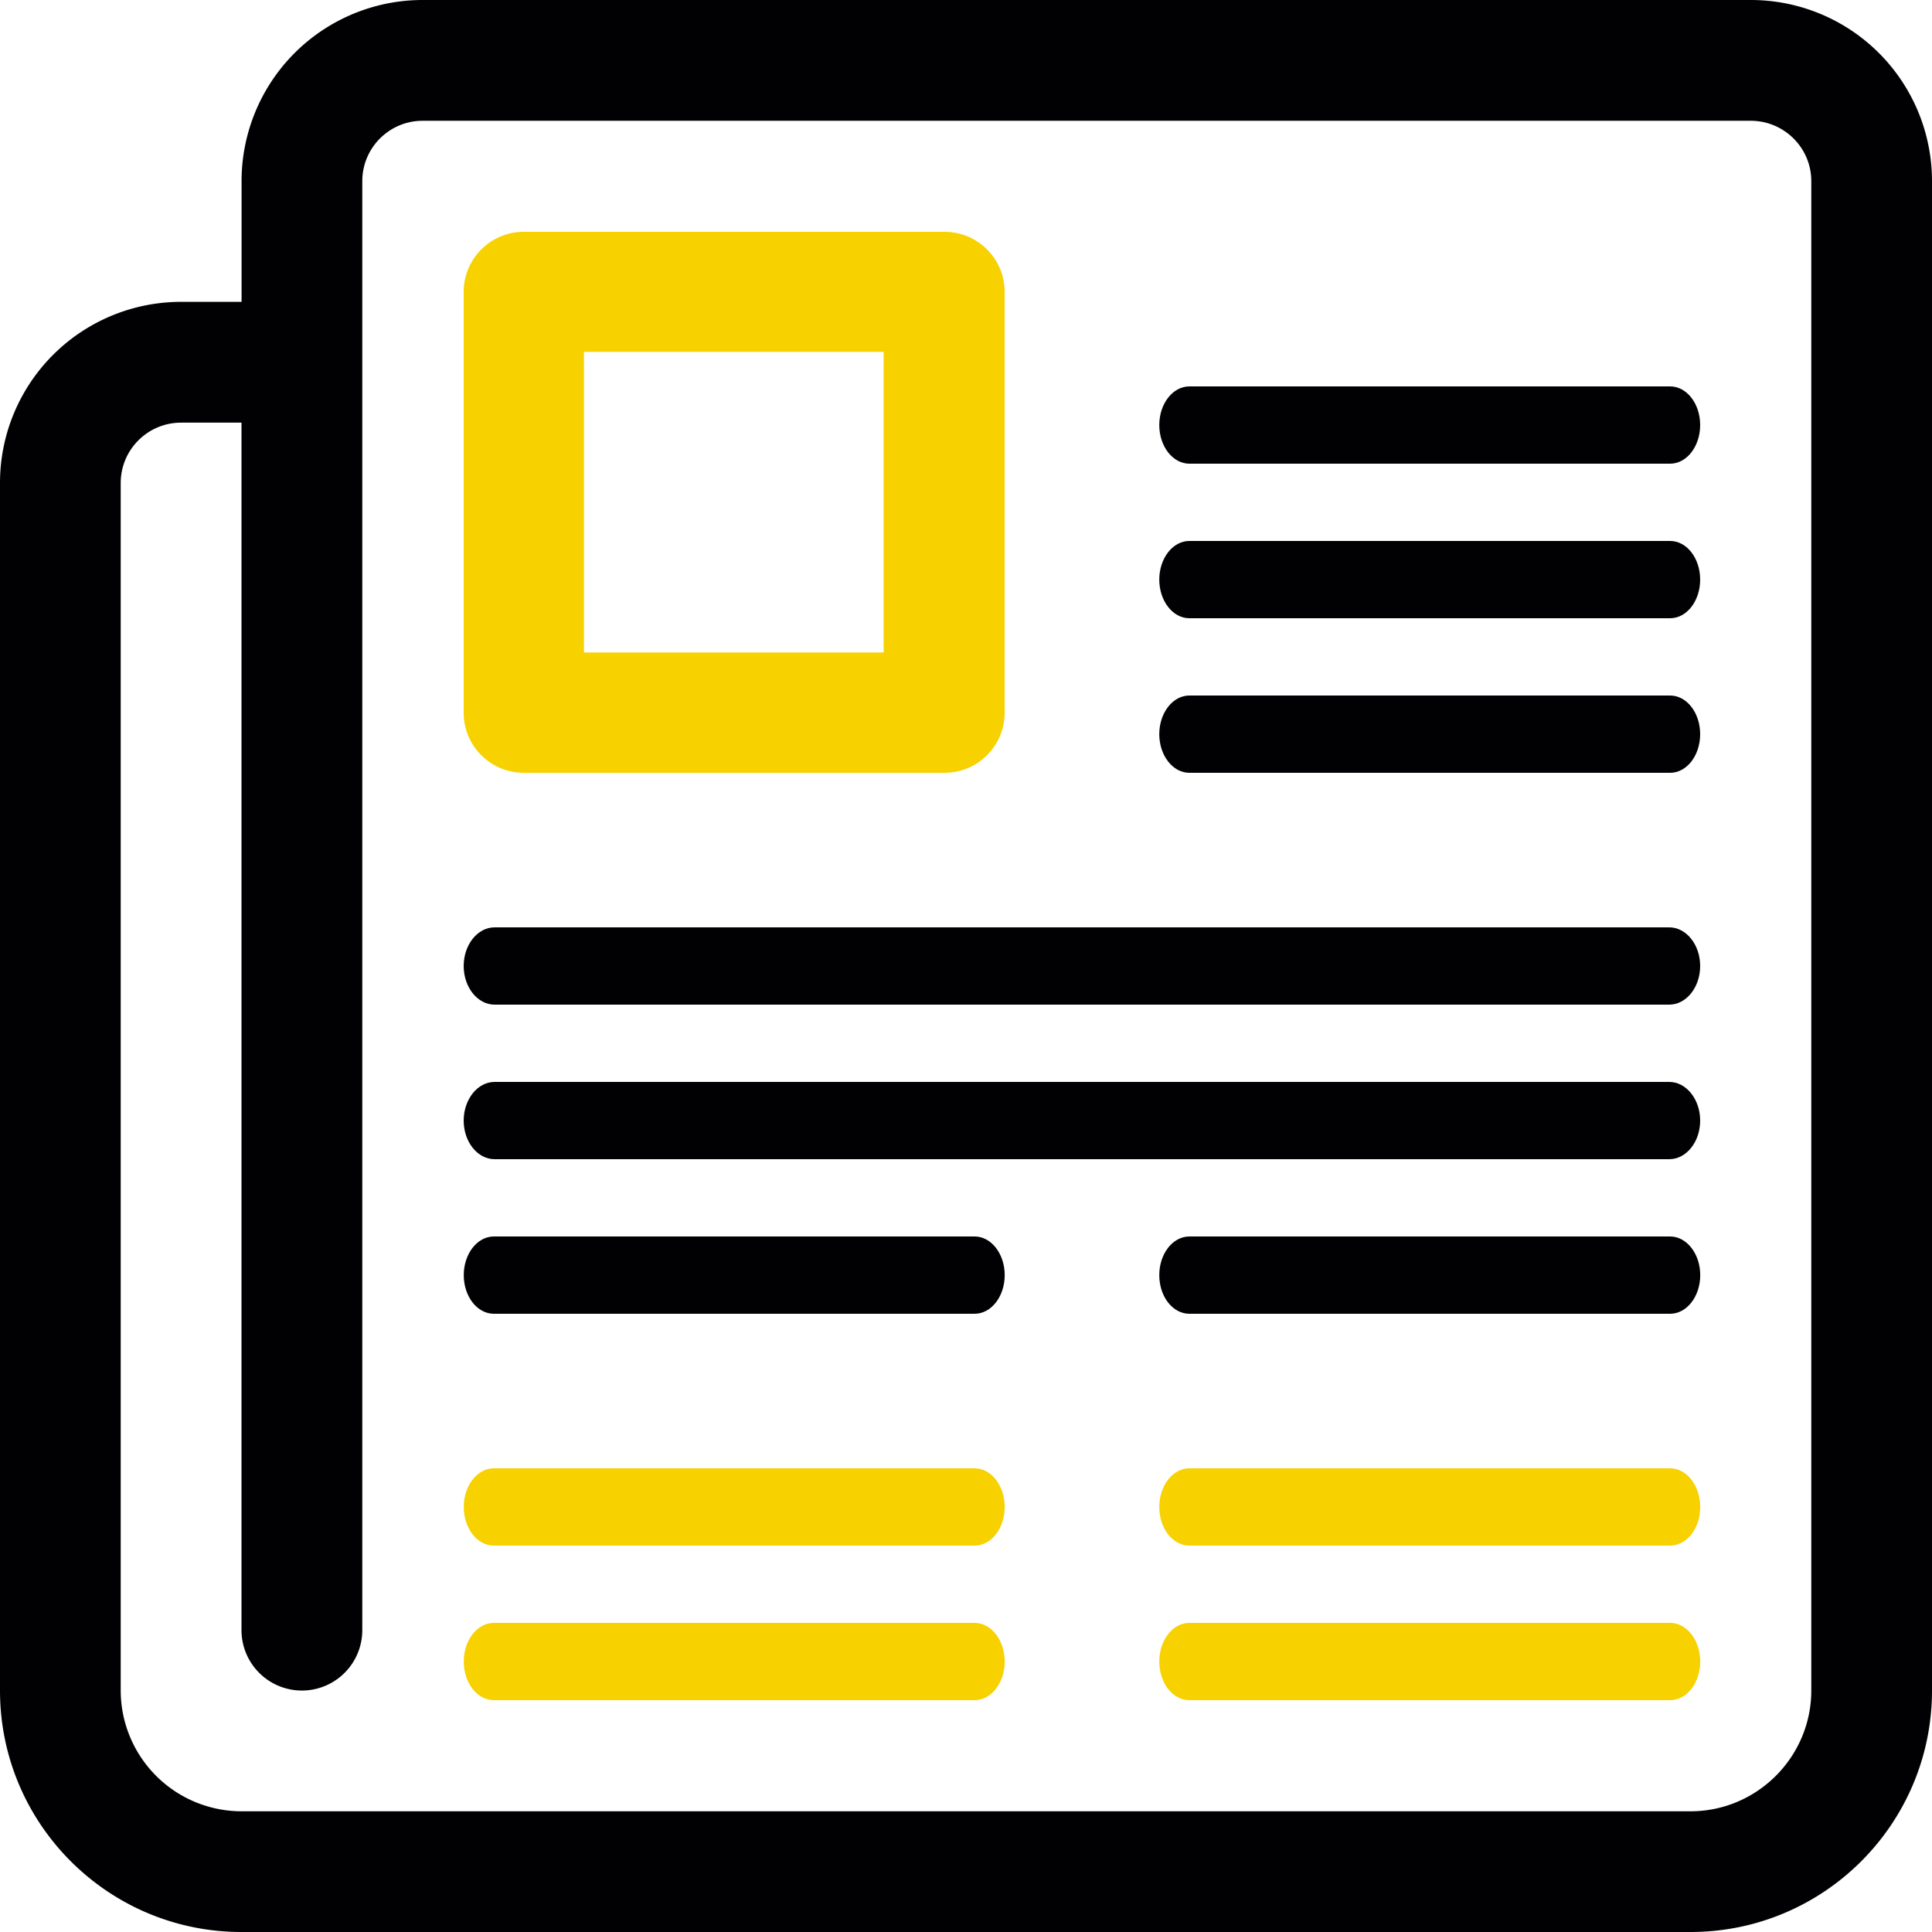 <svg xmlns="http://www.w3.org/2000/svg" width="25" height="25" viewBox="0 0 25 25"><g><g><path fill="#010002" d="M23.438 21.875c0 .86-.702 1.563-1.563 1.563H3.125a1.565 1.565 0 0 1-1.563-1.563V6.25c0-.431.35-.781.782-.781h.781v15.625a.78.78 0 1 0 1.563 0V2.344c0-.431.35-.781.78-.781h17.188c.43 0 .782.35.782.78zM22.655 0H5.47a2.343 2.343 0 0 0-2.344 2.344v1.562h-.781A2.343 2.343 0 0 0 0 6.25v15.625C0 23.601 1.4 25 3.125 25h18.75C23.601 25 25 23.6 25 21.875V2.344A2.344 2.344 0 0 0 22.656 0z"/></g><g><path fill="#010002" d="M15.389 10h6.222c.216 0 .389-.224.389-.5s-.173-.5-.389-.5H15.39c-.214 0-.389.224-.389.5s.175.5.389.5z"/></g><g><path fill="#010002" d="M15.389 8h6.222c.216 0 .389-.224.389-.5s-.173-.5-.389-.5H15.39c-.214 0-.389.224-.389.5s.175.5.389.5z"/></g><g><path fill="#010002" d="M15.389 6h6.222c.216 0 .389-.224.389-.5s-.173-.5-.389-.5H15.39c-.214 0-.389.224-.389.5s.175.5.389.5z"/></g><g><path fill="#f7d100" d="M12.611 21H6.39c-.215 0-.389.225-.389.5 0 .277.174.5.389.5h6.222c.214 0 .389-.223.389-.5 0-.275-.174-.5-.389-.5z"/></g><g><path fill="#f7d100" d="M12.611 19H6.39c-.215 0-.389.225-.389.5 0 .277.174.5.389.5h6.222c.214 0 .389-.223.389-.5 0-.275-.174-.5-.389-.5z"/></g><g><path fill="#010002" d="M12.611 16H6.39c-.215 0-.389.225-.389.5 0 .277.174.5.389.5h6.222c.214 0 .389-.223.389-.5 0-.275-.174-.5-.389-.5z"/></g><g><path fill="#f7d100" d="M21.611 21H15.39c-.216 0-.389.225-.389.5 0 .277.173.5.389.5h6.222c.214 0 .389-.223.389-.5 0-.275-.175-.5-.389-.5z"/></g><g><path fill="#f7d100" d="M21.611 19H15.39c-.216 0-.389.225-.389.5 0 .277.173.5.389.5h6.222c.214 0 .389-.223.389-.5 0-.275-.175-.5-.389-.5z"/></g><g><path fill="#010002" d="M21.611 16H15.39c-.216 0-.389.225-.389.5 0 .277.173.5.389.5h6.222c.214 0 .389-.223.389-.5 0-.275-.175-.5-.389-.5z"/></g><g><path fill="#010002" d="M21.6 12H6.4c-.22 0-.4.224-.4.5s.18.5.4.5h15.2c.22 0 .4-.224.4-.5s-.18-.5-.4-.5z"/></g><g><path fill="#010002" d="M21.6 14H6.4c-.22 0-.4.225-.4.5 0 .277.18.5.4.5h15.2c.22 0 .4-.223.4-.5 0-.275-.18-.5-.4-.5z"/></g><g><path fill="#f7d100" d="M7.556 4.553h3.878v3.89H7.556zM6.778 10h5.444c.43 0 .778-.348.778-.778V3.778A.777.777 0 0 0 12.222 3H6.778A.777.777 0 0 0 6 3.778v5.444c0 .43.348.778.778.778z"/></g></g></svg>